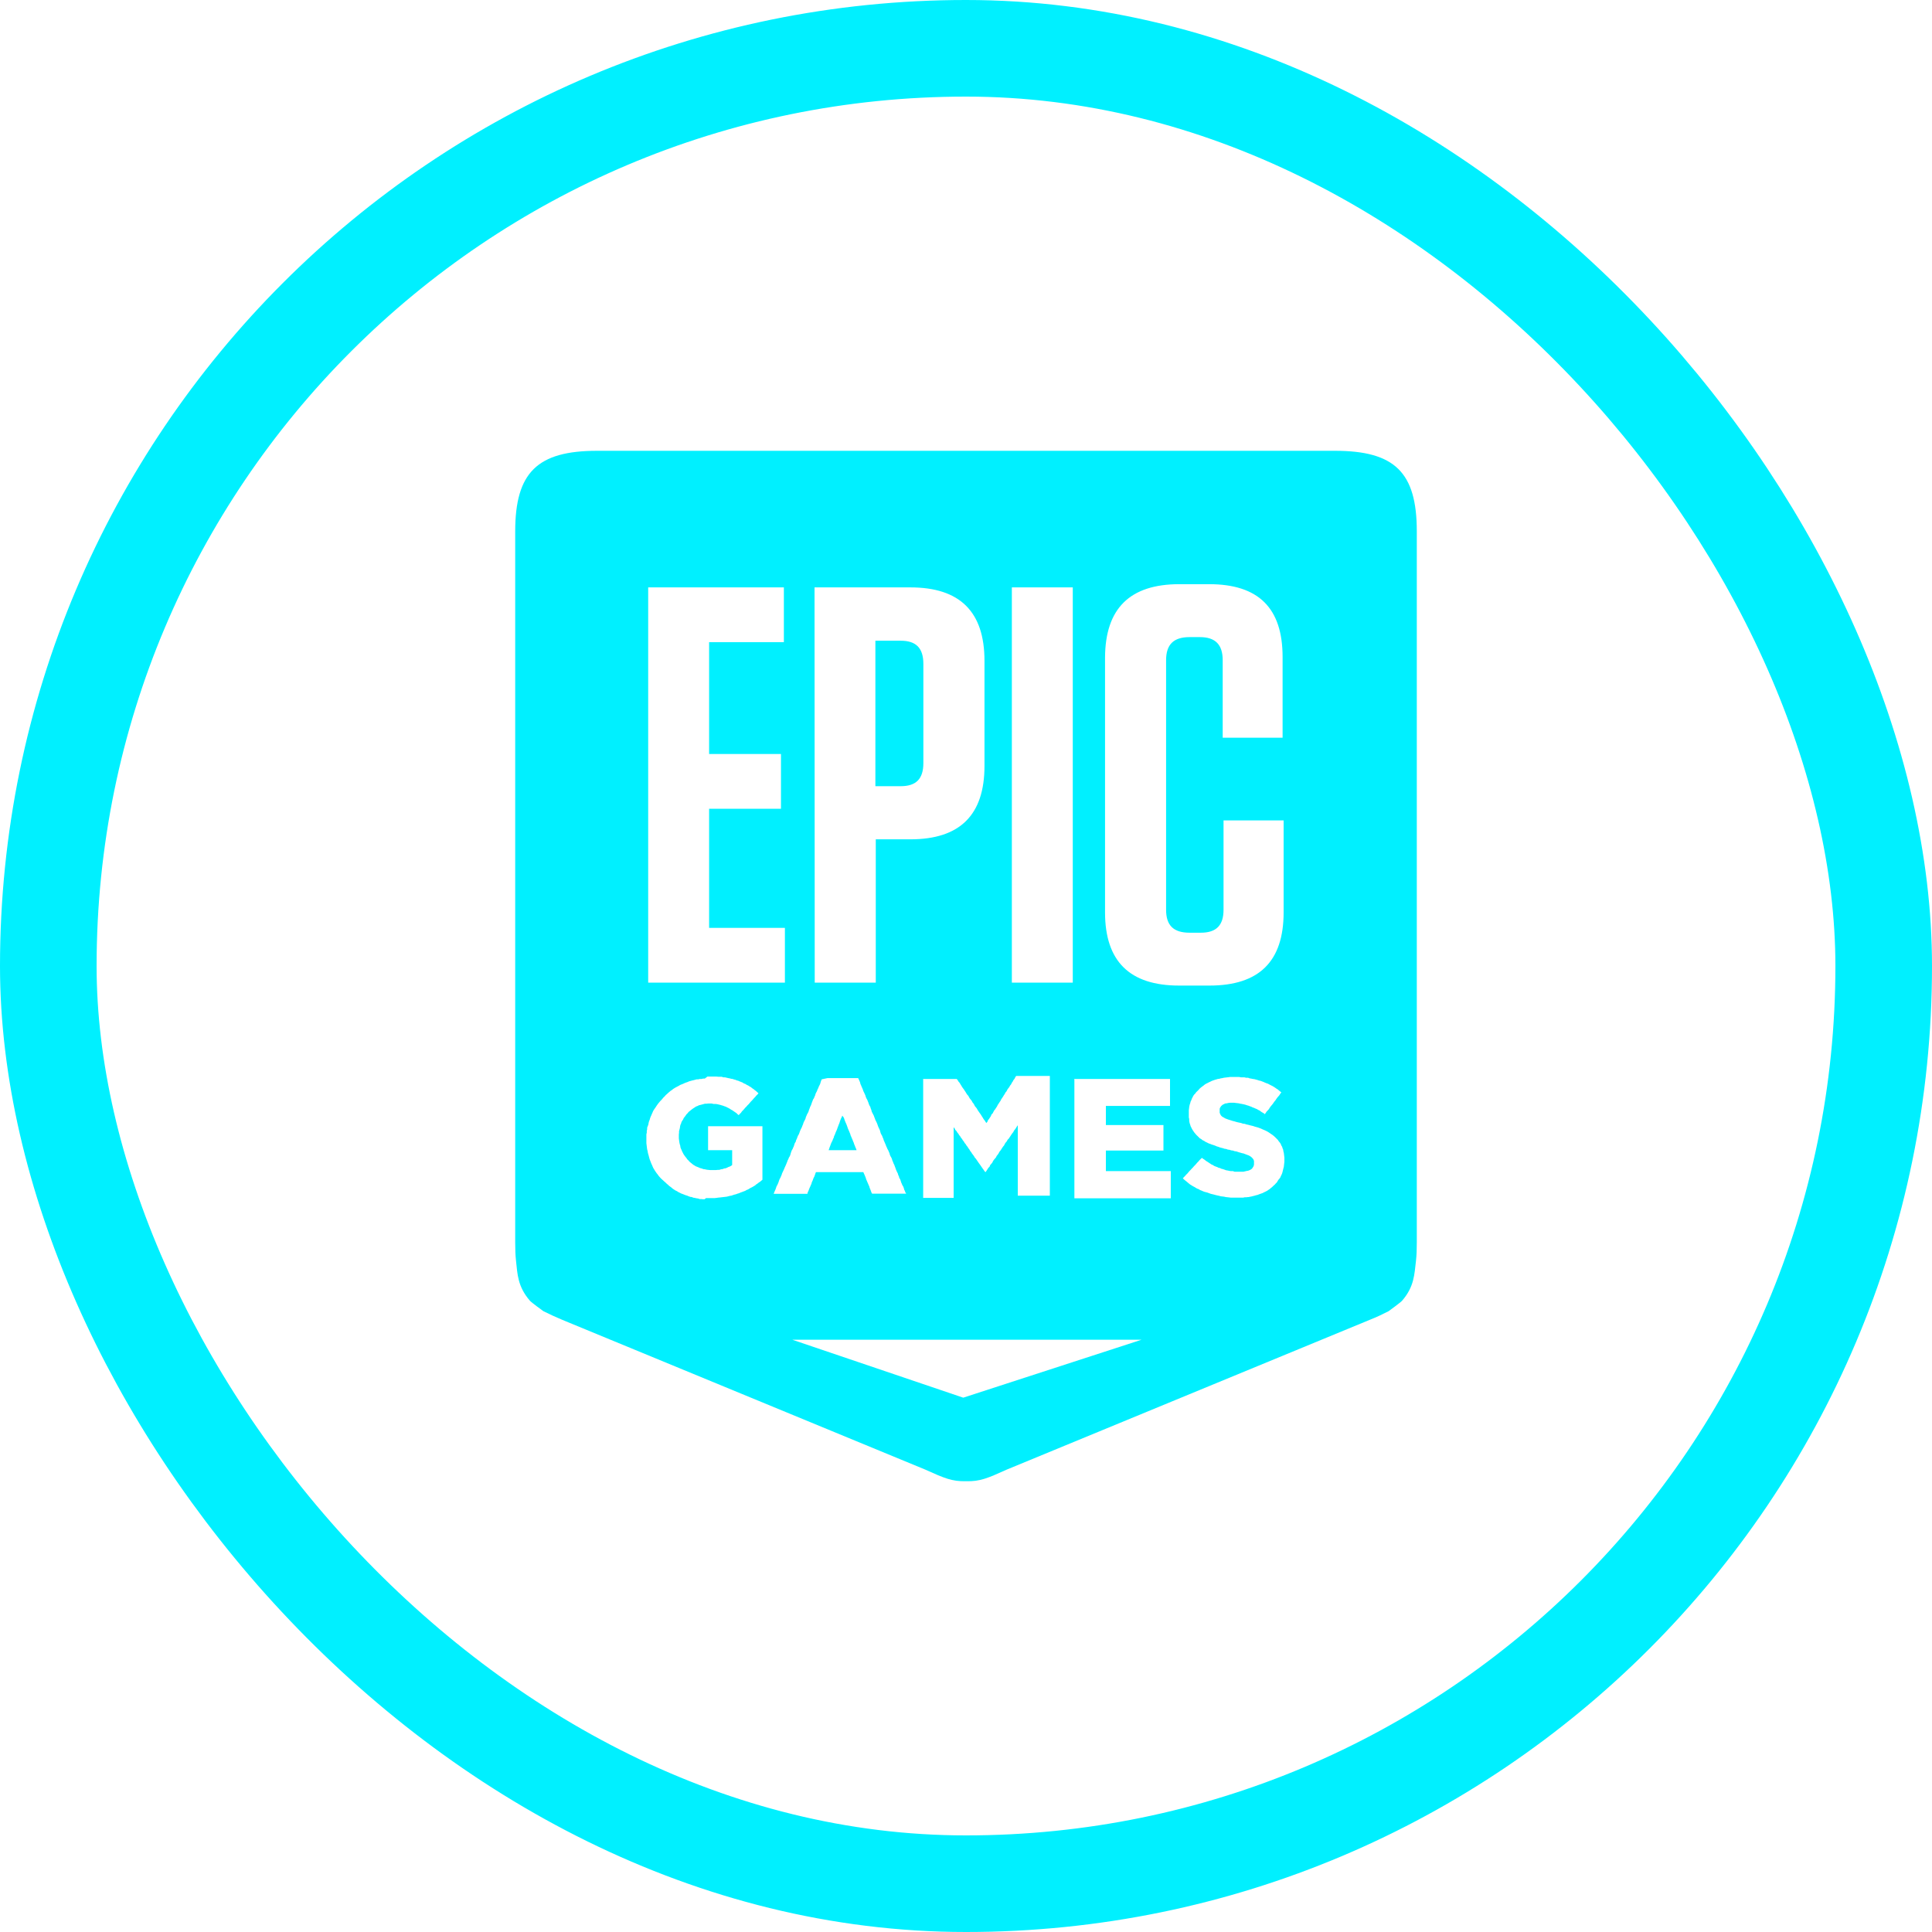 <svg width="30" height="30" viewBox="0 0 30 30" fill="none" xmlns="http://www.w3.org/2000/svg">
<path d="M9.272 7C8.343 7 8 7.337 8 8.253V19.294C8 19.397 8.003 19.494 8.013 19.581C8.035 19.782 8.038 19.978 8.228 20.197C8.247 20.222 8.438 20.36 8.438 20.36C8.539 20.41 8.612 20.444 8.73 20.494L14.37 22.821C14.662 22.953 14.786 23.006 14.998 23H15.002C15.217 23.006 15.338 22.953 15.63 22.821L21.27 20.494C21.388 20.447 21.457 20.413 21.562 20.36C21.562 20.36 21.756 20.219 21.772 20.197C21.962 19.978 21.962 19.785 21.987 19.581C21.997 19.494 22 19.397 22 19.294V8.25C22 7.334 21.657 7 20.728 7H9.272ZM18.314 9.071H18.774C19.541 9.071 19.916 9.44 19.916 10.202V11.455H18.986V10.252C18.986 10.009 18.872 9.893 18.631 9.893H18.472C18.225 9.893 18.107 10.006 18.107 10.252V14.127C18.107 14.37 18.222 14.483 18.472 14.483H18.647C18.885 14.483 18.999 14.37 18.999 14.127V12.739H19.932V14.167C19.932 14.93 19.551 15.304 18.78 15.304H18.31C17.54 15.304 17.159 14.926 17.159 14.167V10.212C17.162 9.449 17.543 9.071 18.314 9.071ZM10.065 9.121H12.172V9.971H11.011V11.708H12.127V12.558H11.011V14.408H12.188V15.258H10.065V9.121ZM12.648 9.121H14.136C14.906 9.121 15.287 9.499 15.287 10.262V11.893C15.287 12.655 14.906 13.033 14.136 13.033H13.599V15.258H12.651L12.648 9.121ZM15.712 9.121H16.658V15.258H15.712V9.121ZM13.593 9.949V12.208H13.986C14.224 12.208 14.338 12.096 14.338 11.849V10.309C14.338 10.062 14.224 9.949 13.986 9.949H13.593ZM10.985 16.717H11.125L11.157 16.72H11.207L11.233 16.729H11.258L11.284 16.735L11.309 16.741L11.331 16.745L11.353 16.751L11.376 16.754L11.401 16.763L11.42 16.767L11.439 16.776L11.464 16.782L11.483 16.791L11.509 16.801L11.531 16.81L11.55 16.823L11.575 16.832L11.594 16.845L11.62 16.857L11.639 16.87L11.661 16.882L11.68 16.898L11.699 16.91L11.718 16.926L11.74 16.942L11.759 16.96L11.778 16.976L11.762 16.995L11.743 17.013L11.728 17.032L11.709 17.051L11.693 17.07L11.677 17.088L11.658 17.107L11.642 17.126L11.626 17.145L11.607 17.163L11.591 17.182L11.572 17.201L11.556 17.22L11.54 17.238L11.521 17.257L11.506 17.279L11.486 17.298L11.471 17.316L11.452 17.301L11.433 17.282L11.414 17.27L11.391 17.254L11.372 17.241L11.35 17.229L11.331 17.216L11.309 17.204L11.29 17.195L11.271 17.185L11.252 17.179L11.229 17.17L11.204 17.163L11.185 17.157L11.16 17.151L11.134 17.145L11.109 17.142H11.08L11.049 17.135H10.998L10.973 17.138H10.947L10.922 17.145L10.9 17.151L10.877 17.157L10.852 17.163L10.833 17.173L10.808 17.182L10.789 17.195L10.77 17.207L10.751 17.22L10.732 17.235L10.712 17.251L10.693 17.266L10.678 17.285L10.659 17.304L10.646 17.323L10.633 17.341L10.617 17.36L10.608 17.382L10.595 17.401L10.582 17.423L10.576 17.445L10.566 17.466L10.56 17.491L10.557 17.516L10.551 17.538L10.544 17.566V17.591L10.541 17.616V17.676L10.544 17.701L10.547 17.723L10.551 17.748L10.557 17.773L10.563 17.791L10.566 17.816L10.573 17.835L10.582 17.854L10.592 17.879L10.605 17.904L10.614 17.922L10.627 17.941L10.643 17.963L10.659 17.982L10.671 18.001L10.69 18.019L10.706 18.038L10.725 18.054L10.744 18.069L10.763 18.085L10.785 18.098L10.804 18.11L10.827 18.119L10.852 18.129L10.871 18.138L10.896 18.144L10.922 18.154L10.947 18.157L10.973 18.163L10.998 18.166L11.03 18.169H11.112L11.144 18.166H11.169L11.195 18.157L11.22 18.154L11.245 18.144L11.268 18.141L11.29 18.132L11.309 18.122L11.334 18.113L11.35 18.104L11.369 18.091V17.86H10.995V17.488H11.839V18.319L11.82 18.335L11.801 18.351L11.782 18.363L11.762 18.379L11.743 18.391L11.725 18.407L11.705 18.419L11.683 18.432L11.658 18.444L11.636 18.457L11.617 18.469L11.591 18.479L11.572 18.491L11.547 18.5L11.521 18.51L11.496 18.519L11.474 18.529L11.452 18.535L11.429 18.544L11.404 18.55L11.382 18.557L11.356 18.566L11.334 18.569L11.309 18.576L11.284 18.582L11.258 18.585L11.233 18.588L11.207 18.591L11.182 18.594L11.15 18.597L11.125 18.601L11.096 18.604H10.963L10.941 18.622H10.915L10.89 18.619H10.865L10.839 18.61L10.814 18.607L10.789 18.601L10.763 18.597L10.744 18.588L10.719 18.585L10.693 18.576L10.671 18.566L10.649 18.56L10.624 18.55L10.601 18.541L10.576 18.532L10.557 18.522L10.532 18.51L10.513 18.497L10.487 18.485L10.468 18.472L10.449 18.46L10.43 18.444L10.411 18.429L10.389 18.413L10.373 18.397L10.354 18.382L10.335 18.363L10.316 18.347L10.297 18.329L10.275 18.31L10.256 18.291L10.24 18.273L10.224 18.254L10.211 18.235L10.195 18.216L10.183 18.198L10.17 18.179L10.157 18.157L10.145 18.138L10.135 18.116L10.126 18.094L10.116 18.073L10.107 18.051L10.1 18.032L10.091 18.01L10.084 17.988L10.078 17.966L10.072 17.941L10.065 17.919L10.059 17.894L10.056 17.872L10.049 17.848L10.046 17.826L10.043 17.801L10.04 17.776L10.037 17.751V17.613L10.043 17.588V17.56L10.049 17.535V17.51L10.059 17.485L10.068 17.46L10.072 17.435L10.078 17.413L10.088 17.388L10.094 17.366L10.103 17.341L10.113 17.32L10.122 17.298L10.132 17.276L10.141 17.254L10.154 17.232L10.167 17.213L10.18 17.195L10.192 17.176L10.205 17.157L10.221 17.135L10.237 17.116L10.252 17.098L10.271 17.079L10.287 17.06L10.303 17.041L10.322 17.023L10.338 17.004L10.357 16.988L10.376 16.97L10.395 16.954L10.414 16.938L10.433 16.926L10.452 16.91L10.471 16.898L10.493 16.885L10.516 16.873L10.541 16.86L10.56 16.848L10.585 16.838L10.608 16.829L10.633 16.817L10.652 16.81L10.678 16.801L10.7 16.791L10.722 16.785L10.744 16.779L10.77 16.773L10.792 16.767L10.817 16.76H10.842L10.868 16.754H10.893L10.919 16.748H10.944L10.985 16.717ZM19.1 16.723H19.24L19.272 16.729H19.323L19.348 16.735H19.38L19.405 16.745L19.427 16.748L19.453 16.754L19.478 16.757L19.5 16.763L19.526 16.77L19.551 16.779L19.57 16.782L19.595 16.791L19.621 16.801L19.64 16.81L19.665 16.82L19.691 16.829L19.713 16.841L19.732 16.851L19.757 16.863L19.779 16.876L19.798 16.888L19.82 16.904L19.84 16.916L19.859 16.932L19.878 16.948L19.897 16.963L19.881 16.982L19.868 17.004L19.852 17.023L19.836 17.041L19.82 17.063L19.808 17.082L19.792 17.101L19.776 17.123L19.763 17.142L19.748 17.16L19.732 17.179L19.716 17.201L19.703 17.223L19.687 17.241L19.668 17.26L19.656 17.279L19.64 17.301L19.621 17.285L19.599 17.273L19.579 17.26L19.56 17.245L19.538 17.235L19.519 17.223L19.494 17.213L19.475 17.204L19.449 17.195L19.43 17.185L19.411 17.179L19.389 17.17L19.364 17.163L19.338 17.154L19.313 17.148L19.284 17.142L19.259 17.138L19.234 17.132L19.208 17.129L19.183 17.126L19.161 17.123H19.104L19.075 17.126L19.05 17.132L19.024 17.135L19.005 17.145L18.986 17.154L18.964 17.173L18.948 17.195L18.939 17.216V17.279L18.951 17.307L18.961 17.323L18.98 17.341L19.005 17.354L19.024 17.366L19.05 17.376L19.075 17.385L19.107 17.395L19.126 17.401L19.145 17.407L19.17 17.413L19.189 17.419L19.215 17.426L19.243 17.432L19.272 17.438L19.3 17.448L19.329 17.451L19.354 17.46L19.383 17.466L19.408 17.473L19.433 17.479L19.459 17.485L19.484 17.494L19.51 17.501L19.532 17.507L19.557 17.516L19.583 17.526L19.608 17.538L19.633 17.548L19.659 17.56L19.684 17.573L19.703 17.585L19.722 17.598L19.744 17.613L19.763 17.626L19.786 17.645L19.805 17.663L19.824 17.682L19.843 17.701L19.855 17.72L19.875 17.744L19.887 17.763L19.897 17.788L19.909 17.807L19.916 17.832L19.925 17.851L19.928 17.876L19.935 17.901L19.938 17.926L19.941 17.951L19.944 17.976V18.038L19.941 18.066L19.938 18.091L19.935 18.119L19.928 18.144L19.922 18.169L19.916 18.194L19.909 18.219L19.9 18.241L19.89 18.26L19.881 18.282L19.868 18.301L19.852 18.319L19.84 18.338L19.827 18.36L19.808 18.379L19.792 18.397L19.773 18.413L19.754 18.432L19.735 18.447L19.716 18.463L19.697 18.476L19.675 18.491L19.649 18.504L19.63 18.513L19.605 18.526L19.579 18.535L19.554 18.544L19.529 18.554L19.503 18.56L19.484 18.566L19.459 18.572L19.433 18.579L19.415 18.582L19.389 18.588H19.38L19.354 18.591H19.329L19.303 18.597H19.113L19.088 18.594L19.062 18.591L19.034 18.588L19.008 18.582L18.983 18.579L18.958 18.576L18.932 18.569L18.904 18.563L18.878 18.557L18.853 18.55L18.828 18.544L18.802 18.538L18.777 18.529L18.751 18.519L18.729 18.513L18.704 18.507L18.678 18.497L18.659 18.488L18.634 18.479L18.615 18.466L18.59 18.457L18.567 18.444L18.548 18.432L18.523 18.419L18.504 18.407L18.482 18.394L18.463 18.379L18.444 18.363L18.425 18.347L18.406 18.332L18.387 18.316L18.367 18.297L18.383 18.279L18.402 18.26L18.418 18.241L18.437 18.223L18.453 18.204L18.469 18.185L18.488 18.166L18.504 18.148L18.523 18.129L18.539 18.11L18.558 18.091L18.574 18.073L18.59 18.054L18.609 18.035L18.625 18.016L18.644 17.997L18.663 17.979L18.682 17.994L18.707 18.01L18.726 18.026L18.751 18.041L18.77 18.054L18.793 18.069L18.812 18.082L18.834 18.091L18.853 18.104L18.875 18.113L18.901 18.122L18.92 18.132L18.945 18.138L18.964 18.148L18.989 18.154L19.015 18.163L19.04 18.172L19.066 18.176L19.091 18.182L19.116 18.185H19.145L19.17 18.194H19.31L19.335 18.188L19.36 18.182L19.38 18.179L19.399 18.172L19.418 18.163L19.44 18.148L19.453 18.129L19.465 18.11L19.472 18.085V18.026L19.462 18.001L19.446 17.982L19.43 17.966L19.408 17.951L19.389 17.941L19.364 17.932L19.338 17.922L19.307 17.91L19.288 17.907L19.268 17.901L19.243 17.894L19.224 17.888L19.199 17.879L19.173 17.876L19.145 17.866L19.119 17.863L19.091 17.854L19.066 17.851L19.04 17.841L19.015 17.838L18.989 17.829L18.964 17.823L18.939 17.816L18.916 17.807L18.894 17.801L18.872 17.791L18.847 17.782L18.818 17.773L18.793 17.763L18.767 17.754L18.742 17.741L18.716 17.729L18.698 17.716L18.672 17.704L18.653 17.688L18.631 17.676L18.615 17.66L18.596 17.641L18.577 17.623L18.561 17.604L18.545 17.585L18.532 17.566L18.52 17.548L18.507 17.526L18.498 17.507L18.488 17.488L18.482 17.466L18.475 17.448L18.469 17.423L18.466 17.401V17.376L18.46 17.351V17.241L18.463 17.216L18.466 17.191L18.469 17.173L18.475 17.148L18.482 17.129L18.488 17.104L18.498 17.085L18.507 17.06L18.517 17.041L18.529 17.017L18.542 16.998L18.561 16.979L18.574 16.96L18.593 16.942L18.612 16.923L18.628 16.904L18.65 16.885L18.666 16.873L18.688 16.857L18.707 16.841L18.726 16.829L18.751 16.817L18.77 16.807L18.796 16.795L18.815 16.785L18.84 16.776L18.866 16.767L18.891 16.76L18.91 16.754L18.935 16.751L18.954 16.745L18.98 16.741L19.005 16.735L19.031 16.732L19.056 16.729L19.081 16.726L19.1 16.723ZM12.848 16.741H13.326L13.336 16.763L13.346 16.785L13.355 16.807L13.361 16.832L13.371 16.854L13.38 16.876L13.39 16.898L13.399 16.92L13.406 16.942L13.418 16.966L13.428 16.988L13.438 17.01L13.444 17.032L13.453 17.054L13.466 17.076L13.476 17.101L13.485 17.123L13.492 17.145L13.501 17.166L13.514 17.188L13.52 17.21L13.53 17.235L13.536 17.26L13.545 17.279L13.558 17.304L13.568 17.323L13.577 17.348L13.587 17.373L13.593 17.391L13.606 17.416L13.615 17.435L13.625 17.46L13.631 17.479L13.641 17.504L13.653 17.529L13.663 17.551L13.669 17.573L13.675 17.595L13.685 17.616L13.698 17.638L13.707 17.663L13.717 17.685L13.723 17.707L13.733 17.729L13.742 17.751L13.752 17.773L13.761 17.798L13.771 17.819L13.78 17.841L13.793 17.863L13.802 17.885L13.812 17.907L13.818 17.932L13.828 17.954L13.841 17.976L13.85 17.997L13.856 18.019L13.866 18.041L13.875 18.066L13.888 18.091L13.894 18.11L13.904 18.135L13.91 18.154L13.92 18.179L13.932 18.204L13.942 18.223L13.948 18.247L13.958 18.266L13.964 18.291L13.977 18.31L13.986 18.335L13.993 18.36L14.002 18.379L14.012 18.404L14.024 18.422L14.034 18.447L14.04 18.472L14.05 18.491L14.059 18.516L14.072 18.535H13.542L13.53 18.513L13.523 18.491L13.514 18.469L13.504 18.444L13.498 18.422L13.488 18.401L13.479 18.379L13.469 18.357L13.46 18.335L13.45 18.313L13.444 18.291L13.434 18.266L13.425 18.244L13.415 18.223L13.406 18.201H12.67L12.66 18.226L12.654 18.244L12.645 18.269L12.632 18.294L12.625 18.313L12.616 18.338L12.606 18.357L12.6 18.382L12.591 18.401L12.581 18.425L12.572 18.444L12.562 18.469L12.553 18.494L12.543 18.513L12.537 18.538H12.013L12.023 18.513L12.032 18.491L12.042 18.469L12.051 18.444L12.058 18.422L12.07 18.401L12.08 18.379L12.089 18.357L12.096 18.335L12.105 18.31L12.118 18.288L12.127 18.266L12.137 18.244L12.143 18.223L12.153 18.201L12.165 18.176L12.175 18.154L12.184 18.132L12.194 18.11L12.204 18.088L12.213 18.066L12.223 18.041L12.232 18.016L12.242 17.997L12.251 17.973L12.264 17.954L12.273 17.929L12.28 17.904L12.286 17.885L12.296 17.86L12.308 17.841L12.318 17.816L12.327 17.798L12.334 17.773L12.343 17.748L12.356 17.729L12.362 17.704L12.372 17.685L12.381 17.66L12.391 17.635L12.403 17.616L12.413 17.591L12.419 17.573L12.429 17.548L12.438 17.529L12.451 17.504L12.46 17.479L12.47 17.457L12.476 17.435L12.486 17.413L12.498 17.391L12.508 17.369L12.514 17.345L12.524 17.323L12.533 17.301L12.546 17.279L12.556 17.257L12.562 17.235L12.572 17.21L12.581 17.185L12.591 17.166L12.6 17.142L12.606 17.123L12.616 17.098L12.625 17.073L12.638 17.054L12.648 17.029L12.657 17.01L12.664 16.985L12.673 16.966L12.686 16.942L12.695 16.916L12.705 16.898L12.714 16.873L12.724 16.854L12.736 16.829L12.743 16.804L12.749 16.785L12.759 16.76L12.848 16.741ZM14.332 16.754H14.856L14.871 16.773L14.884 16.795L14.9 16.813L14.913 16.835L14.925 16.854L14.938 16.876L14.951 16.895L14.967 16.916L14.979 16.935L14.992 16.954L15.005 16.976L15.017 16.995L15.037 17.017L15.046 17.035L15.059 17.057L15.075 17.076L15.09 17.095L15.1 17.116L15.116 17.135L15.129 17.157L15.138 17.176L15.157 17.198L15.17 17.216L15.182 17.238L15.195 17.257L15.208 17.276L15.224 17.298L15.236 17.316L15.249 17.338L15.262 17.357L15.274 17.379L15.29 17.398L15.303 17.419L15.316 17.438L15.332 17.419L15.341 17.395L15.357 17.376L15.373 17.351L15.386 17.332L15.395 17.307L15.414 17.288L15.427 17.263L15.436 17.245L15.452 17.226L15.468 17.201L15.481 17.182L15.493 17.157L15.506 17.138L15.522 17.113L15.535 17.095L15.547 17.07L15.56 17.051L15.573 17.032L15.588 17.007L15.601 16.988L15.614 16.963L15.63 16.945L15.642 16.92L15.655 16.901L15.671 16.882L15.684 16.857L15.7 16.838L15.712 16.813L15.725 16.795L15.738 16.77L15.754 16.751L15.766 16.726L15.779 16.707H16.302V18.566H15.804V17.473L15.791 17.491L15.776 17.516L15.763 17.535L15.747 17.554L15.734 17.579L15.719 17.598L15.706 17.616L15.69 17.641L15.677 17.66L15.665 17.679L15.646 17.698L15.633 17.723L15.617 17.741L15.604 17.76L15.592 17.785L15.576 17.804L15.563 17.823L15.547 17.848L15.535 17.866L15.519 17.885L15.506 17.91L15.493 17.929L15.477 17.948L15.465 17.973L15.449 17.991L15.433 18.01L15.42 18.029L15.408 18.054L15.392 18.073L15.376 18.091L15.366 18.116L15.347 18.135L15.335 18.154L15.319 18.179L15.306 18.198H15.297L15.281 18.176L15.268 18.157L15.252 18.135L15.239 18.116L15.224 18.094L15.211 18.076L15.195 18.054L15.182 18.035L15.167 18.013L15.154 17.994L15.135 17.973L15.125 17.954L15.109 17.932L15.094 17.913L15.081 17.891L15.065 17.872L15.052 17.848L15.037 17.829L15.024 17.807L15.008 17.788L14.995 17.766L14.979 17.748L14.967 17.726L14.951 17.707L14.938 17.685L14.922 17.666L14.91 17.645L14.894 17.626L14.881 17.604L14.865 17.585L14.852 17.563L14.833 17.544L14.824 17.523L14.808 17.504V18.601H14.335V16.76L14.332 16.754ZM16.68 16.754H18.168V17.173H17.172V17.47H18.066V17.866H17.172V18.185H18.18V18.607H16.683V16.767L16.68 16.754ZM13.079 17.323L13.07 17.348L13.06 17.366L13.05 17.391L13.041 17.416L13.035 17.438L13.025 17.46L13.016 17.485L13.006 17.51L13 17.529L12.99 17.554L12.981 17.573L12.971 17.598L12.962 17.623L12.952 17.641L12.946 17.666L12.936 17.685L12.927 17.71L12.908 17.748L12.901 17.766L12.892 17.791L12.882 17.816L12.876 17.835L12.867 17.86H13.301L13.292 17.835L13.282 17.813L13.273 17.788L13.263 17.766L13.257 17.744L13.247 17.723L13.238 17.698L13.228 17.676L13.219 17.654L13.209 17.632L13.203 17.61L13.193 17.585L13.184 17.563L13.174 17.541L13.165 17.52L13.158 17.498L13.149 17.473L13.139 17.448L13.13 17.429L13.12 17.404L13.111 17.379L13.104 17.357L13.079 17.323ZM12.302 20.803H17.727L14.957 21.703L12.302 20.803Z" fill="#00F0FF"/>
<rect x="0.75" y="0.75" width="28.5" height="28.5" rx="14.25" stroke="#00F0FF" stroke-width="1.5"/>
</svg>
